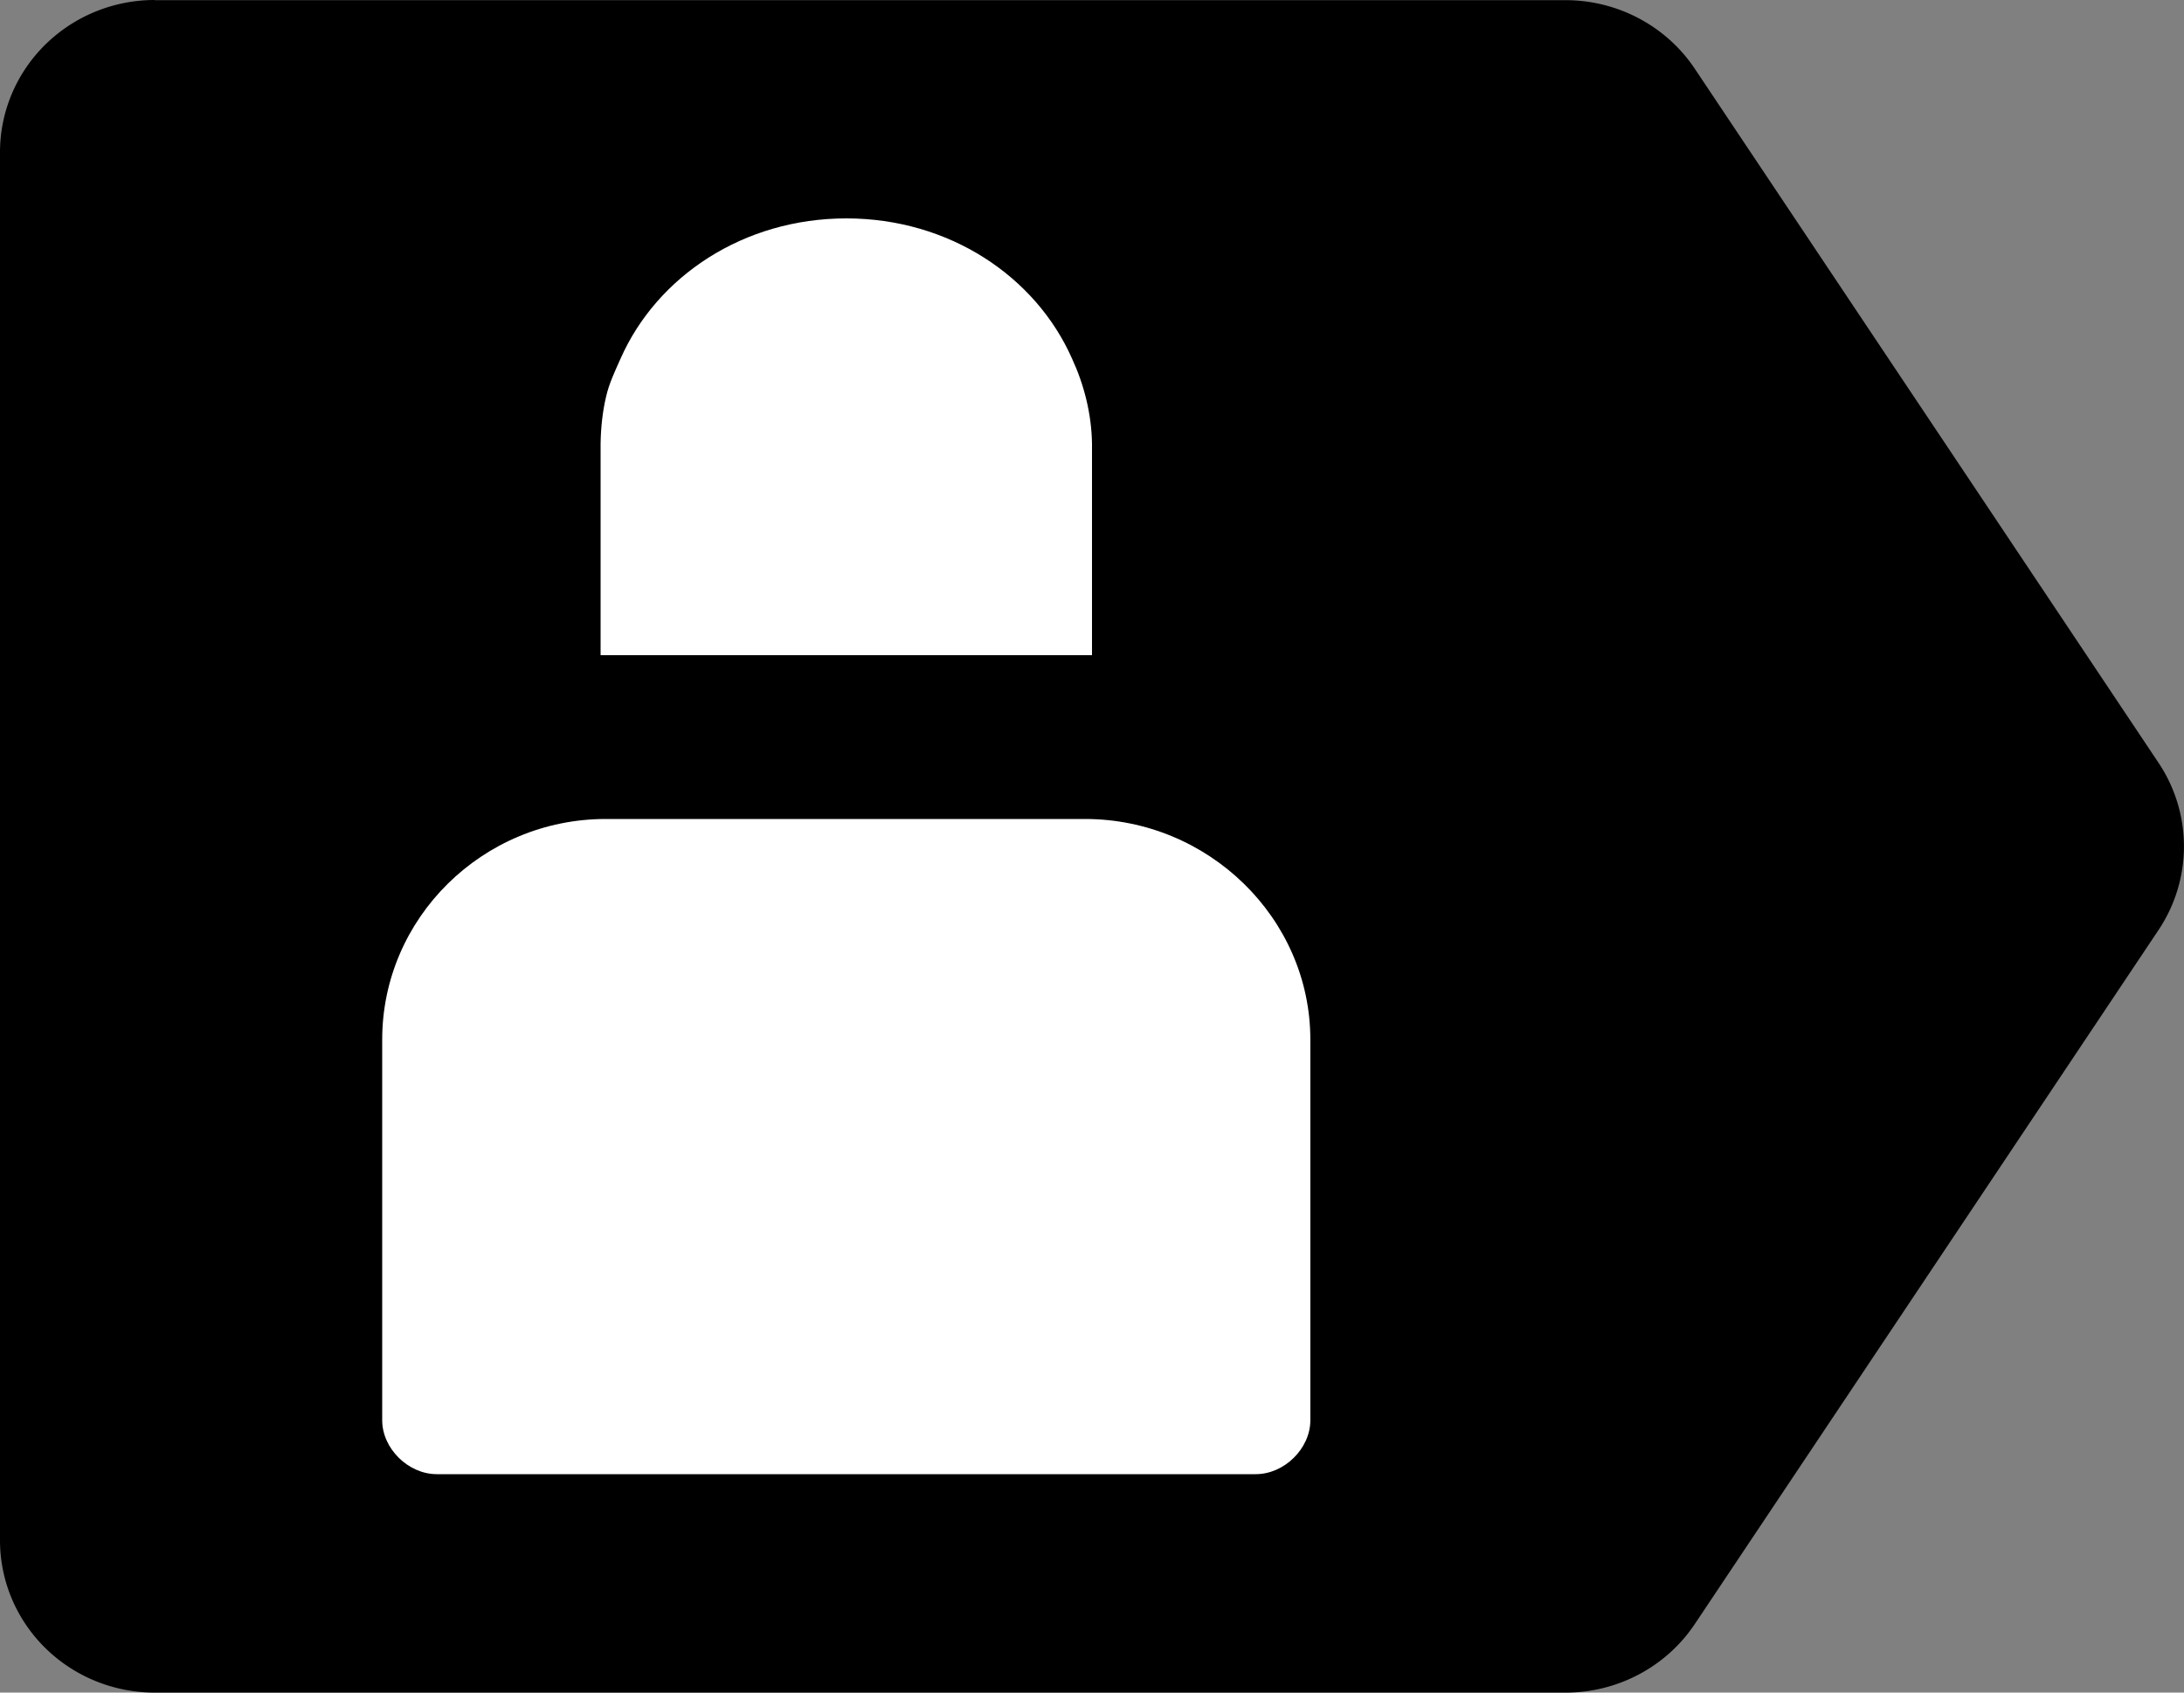<?xml version="1.0" encoding="UTF-8" standalone="no"?>
<!-- Created with Inkscape (http://www.inkscape.org/) -->

<svg
   xmlns:dc="http://purl.org/dc/elements/1.1/"
   xmlns:cc="http://creativecommons.org/ns#"
   xmlns:rdf="http://www.w3.org/1999/02/22-rdf-syntax-ns#"
   xmlns:svg="http://www.w3.org/2000/svg"
   xmlns="http://www.w3.org/2000/svg"
   xmlns:sodipodi="http://sodipodi.sourceforge.net/DTD/sodipodi-0.dtd"
   xmlns:inkscape="http://www.inkscape.org/namespaces/inkscape"
   width="40"
   height="31"
   id="svg4164"
   version="1.1"
   inkscape:version="0.48.3.1 r9886"
   sodipodi:docname="New document 5">
  <rect width="100%" height="100%" fill="#808080" stroke="none"/>
  <defs
     id="defs4166" />
  <sodipodi:namedview
     id="base"
     pagecolor="#ffffff"
     bordercolor="#666666"
     borderopacity="1.0"
     inkscape:pageopacity="0.0"
     inkscape:pageshadow="2"
     inkscape:zoom="0.35"
     inkscape:cx="0.71429"
     inkscape:cy="55.499997"
     inkscape:document-units="px"
     inkscape:current-layer="layer1"
     showgrid="false"
     fit-margin-top="0"
     fit-margin-left="0"
     fit-margin-right="0"
     fit-margin-bottom="0"
     inkscape:window-width="726"
     inkscape:window-height="335"
     inkscape:window-x="0"
     inkscape:window-y="14"
     inkscape:window-maximized="0" />
  <g
     inkscape:label="Layer 1"
     inkscape:groupmode="layer"
     id="layer1"
     transform="translate(-374.286,-556.862)">
    <path
       style="font-size:medium;font-style:normal;font-variant:normal;font-weight:normal;font-stretch:normal;text-indent:0;text-align:start;text-decoration:none;line-height:normal;letter-spacing:normal;word-spacing:normal;text-transform:none;direction:ltr;block-progression:tb;writing-mode:lr-tb;text-anchor:start;baseline-shift:baseline;color:#000000;fill:#000000;fill-opacity:1;fill-rule:evenodd;stroke:none;stroke-width:17;marker:none;visibility:visible;display:inline;overflow:visible;enable-background:accumulate;font-family:Sans;-inkscape-font-specification:Sans"
       d="m 377.119,556.862 a 2.834,2.788 0 0 0 -2.833,2.788 l 0,25.425 a 2.834,2.788 0 0 0 2.833,2.788 l 25.845,0 a 2.834,2.788 0 0 0 2.365,-1.26 l 8.49,-12.707 a 2.834,2.788 0 0 0 0,-3.064 l -8.49,-12.707 a 2.834,2.788 0 0 0 -2.365,-1.26 l -25.845,0 z"
       id="path4125"
       inkscape:connector-curvature="0" />
    <path
       style="font-size:medium;font-style:normal;font-variant:normal;font-weight:normal;font-stretch:normal;text-indent:0;text-align:start;text-decoration:none;line-height:normal;letter-spacing:normal;word-spacing:normal;text-transform:none;direction:ltr;block-progression:tb;writing-mode:lr-tb;text-anchor:start;baseline-shift:baseline;color:#000000;fill:#ffffff;fill-opacity:1;fill-rule:evenodd;stroke:none;stroke-width:2;marker:none;visibility:visible;display:inline;overflow:visible;enable-background:accumulate;font-family:Sans;-inkscape-font-specification:Sans"
       d="m 385.381,571.862 c -2.256,0 -4.095,1.815 -4.095,4.041 l 0,6.972 c 8e-5,0.517 0.477,0.987 1,0.987 l 14.999,0 c 0.524,-10e-5 1,-0.47 1,-0.987 l 0,-6.972 c 0,-2.226 -1.87,-4.041 -4.127,-4.041 z"
       id="path4134"
       inkscape:connector-curvature="0"
       sodipodi:nodetypes="ssccccsss" />
    <path
       style="color:#000000;fill:#ffffff;fill-opacity:1;fill-rule:evenodd;stroke:none;stroke-width:17;marker:none;visibility:visible;display:inline;overflow:visible;enable-background:accumulate"
       d="m 389.786,560.862 c -1.883,0 -3.466,1.06 -4.133,2.565 -0.102,0.23 -0.211,0.454 -0.267,0.702 -0.064,0.267 -0.096,0.571 -0.1,0.855 -3.1e-4,0.02 0,0.041 0,0.061 l 0,3.817 8.133,0 0.867,0 0,-3.878 c -0.009,-0.546 -0.147,-1.082 -0.367,-1.557 -0.668,-1.505 -2.25,-2.565 -4.133,-2.565 z"
       id="path4099"
       inkscape:connector-curvature="0" />
  </g>
</svg>
